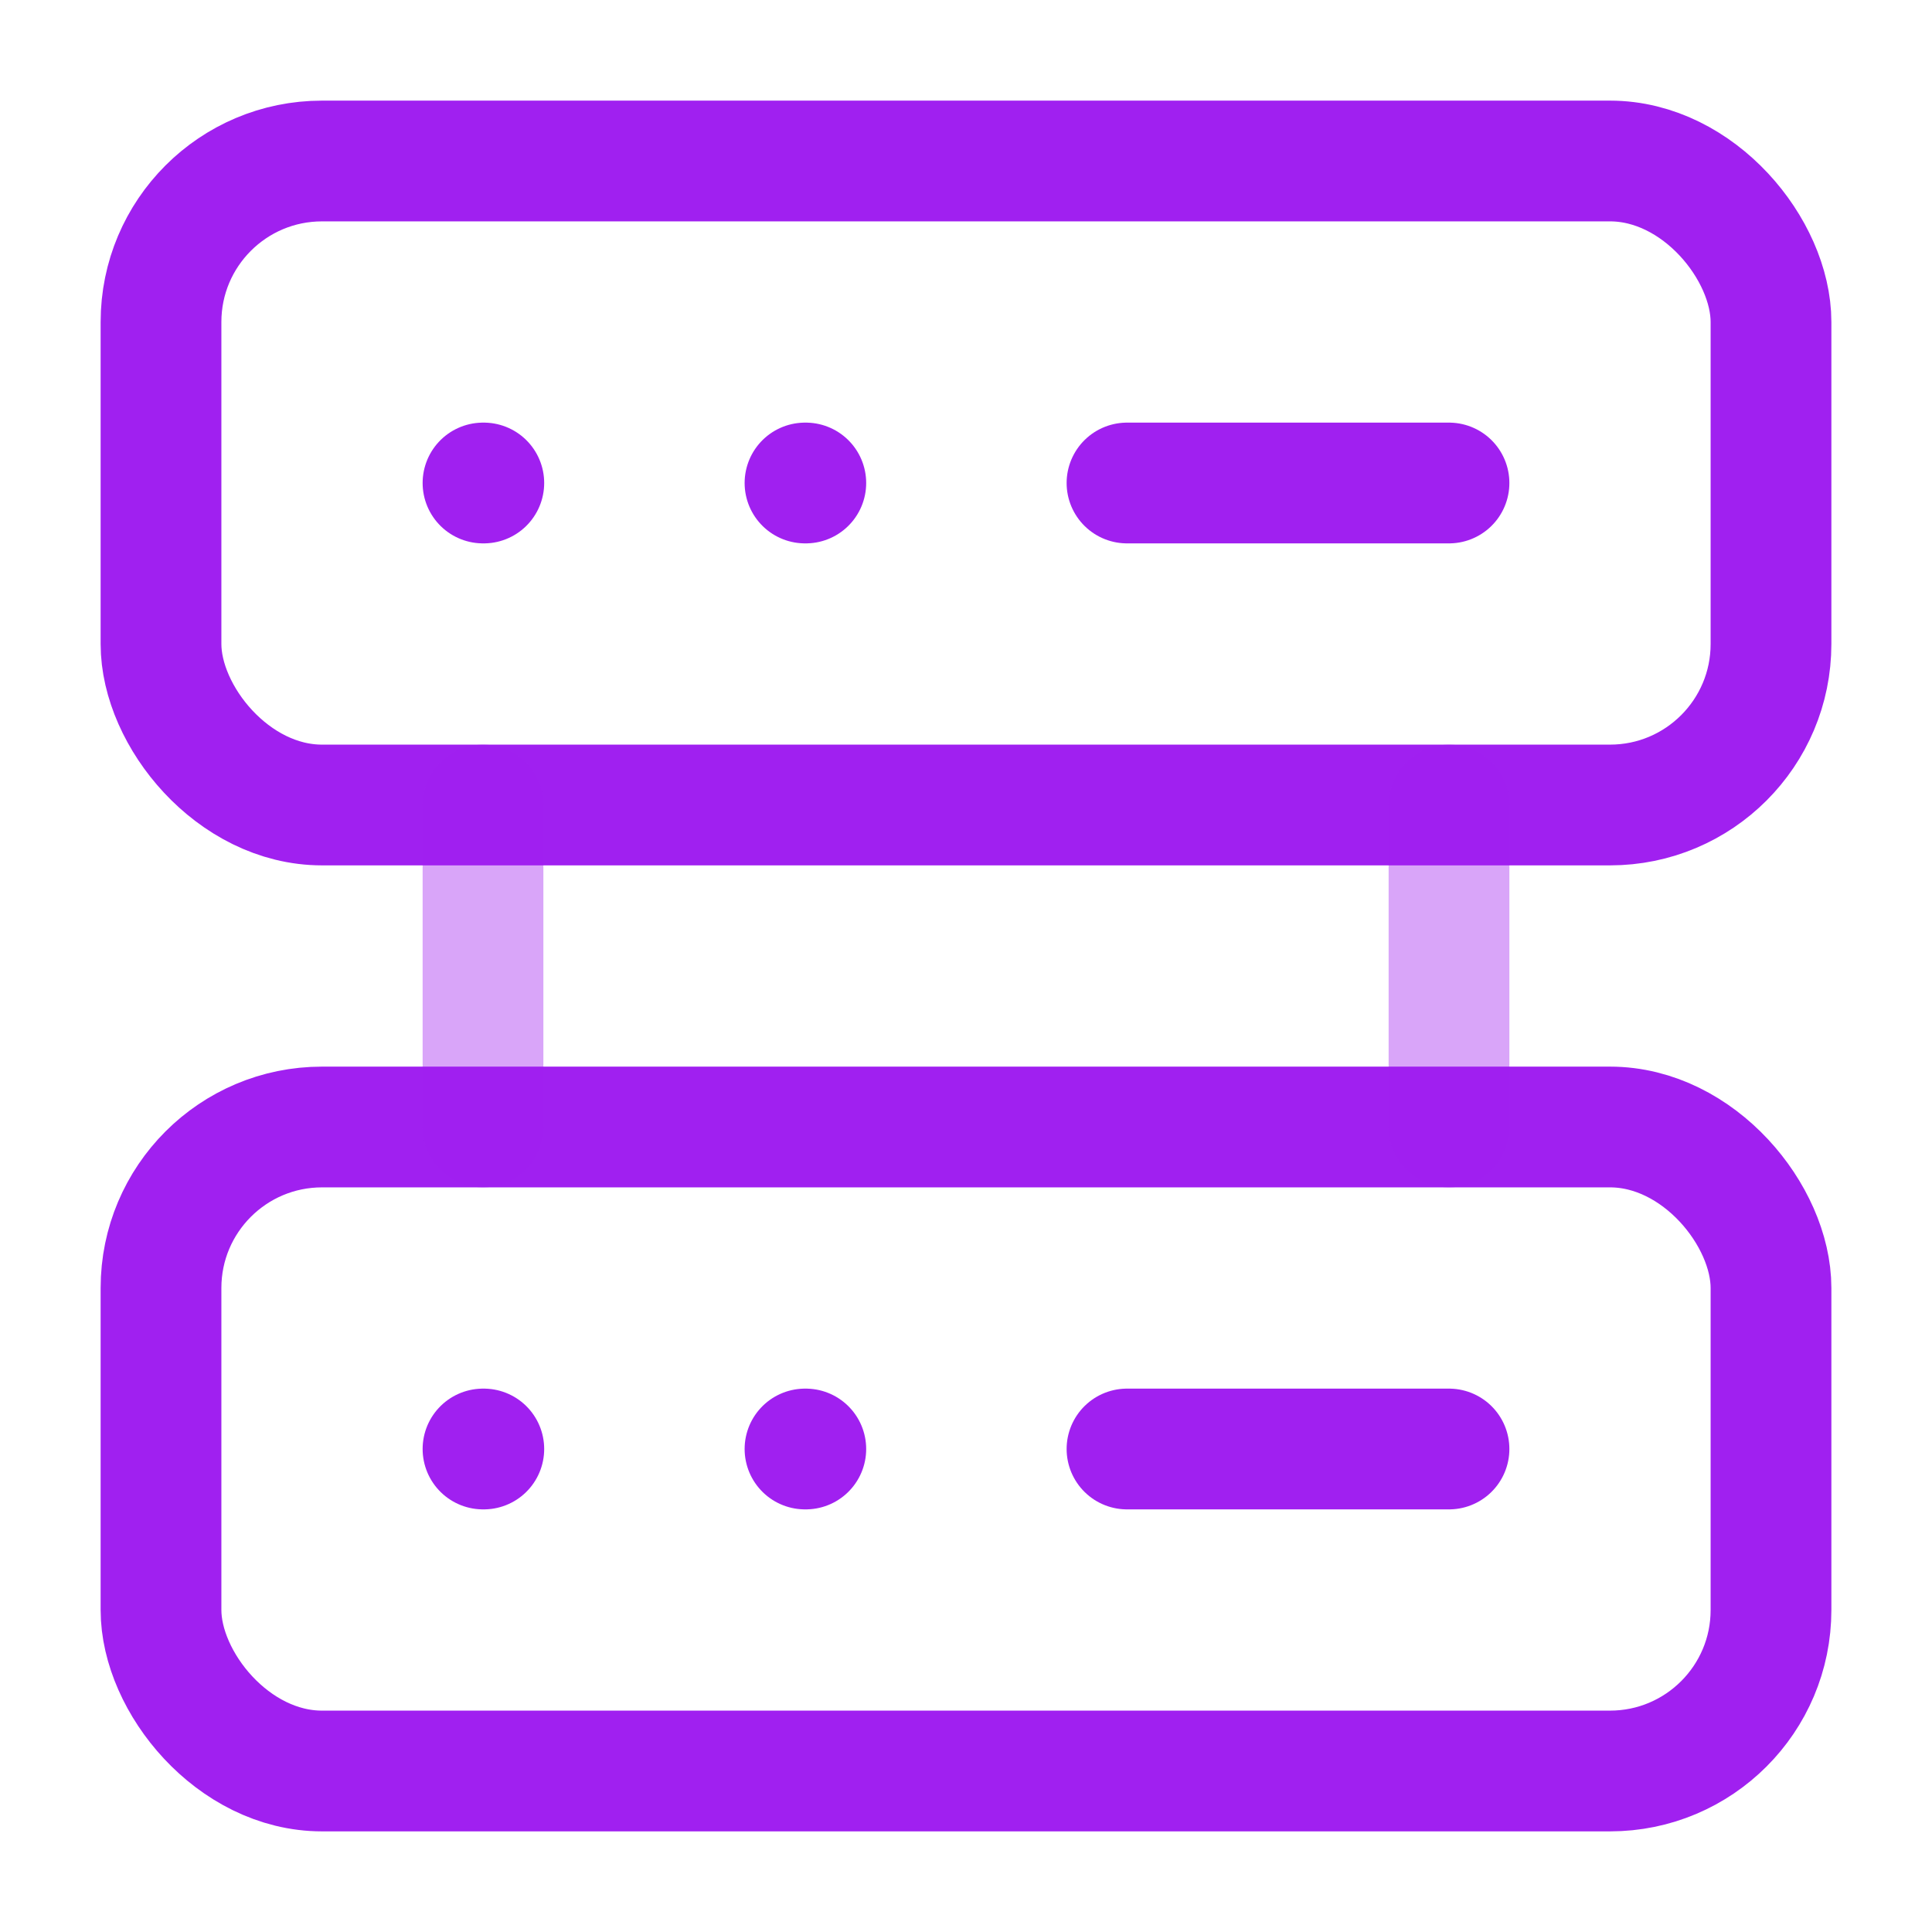 <svg xmlns="http://www.w3.org/2000/svg" viewBox="0 0 24 24" fill="none" stroke="#A020F0" stroke-width="1.5" stroke-linecap="round" stroke-linejoin="round">
  <rect x="2" y="2" width="20" height="8" rx="2" ry="2"/>
  <rect x="2" y="14" width="20" height="8" rx="2" ry="2"/>
  <line x1="6" y1="6" x2="6.01" y2="6"/>
  <line x1="10" y1="6" x2="10.01" y2="6"/>
  <line x1="6" y1="18" x2="6.01" y2="18"/>
  <line x1="10" y1="18" x2="10.01" y2="18"/>
  <path d="M14 6h4"/>
  <path d="M14 18h4"/>
  <path d="M6 10v4" opacity="0.4"/>
  <path d="M18 10v4" opacity="0.4"/>
</svg> 